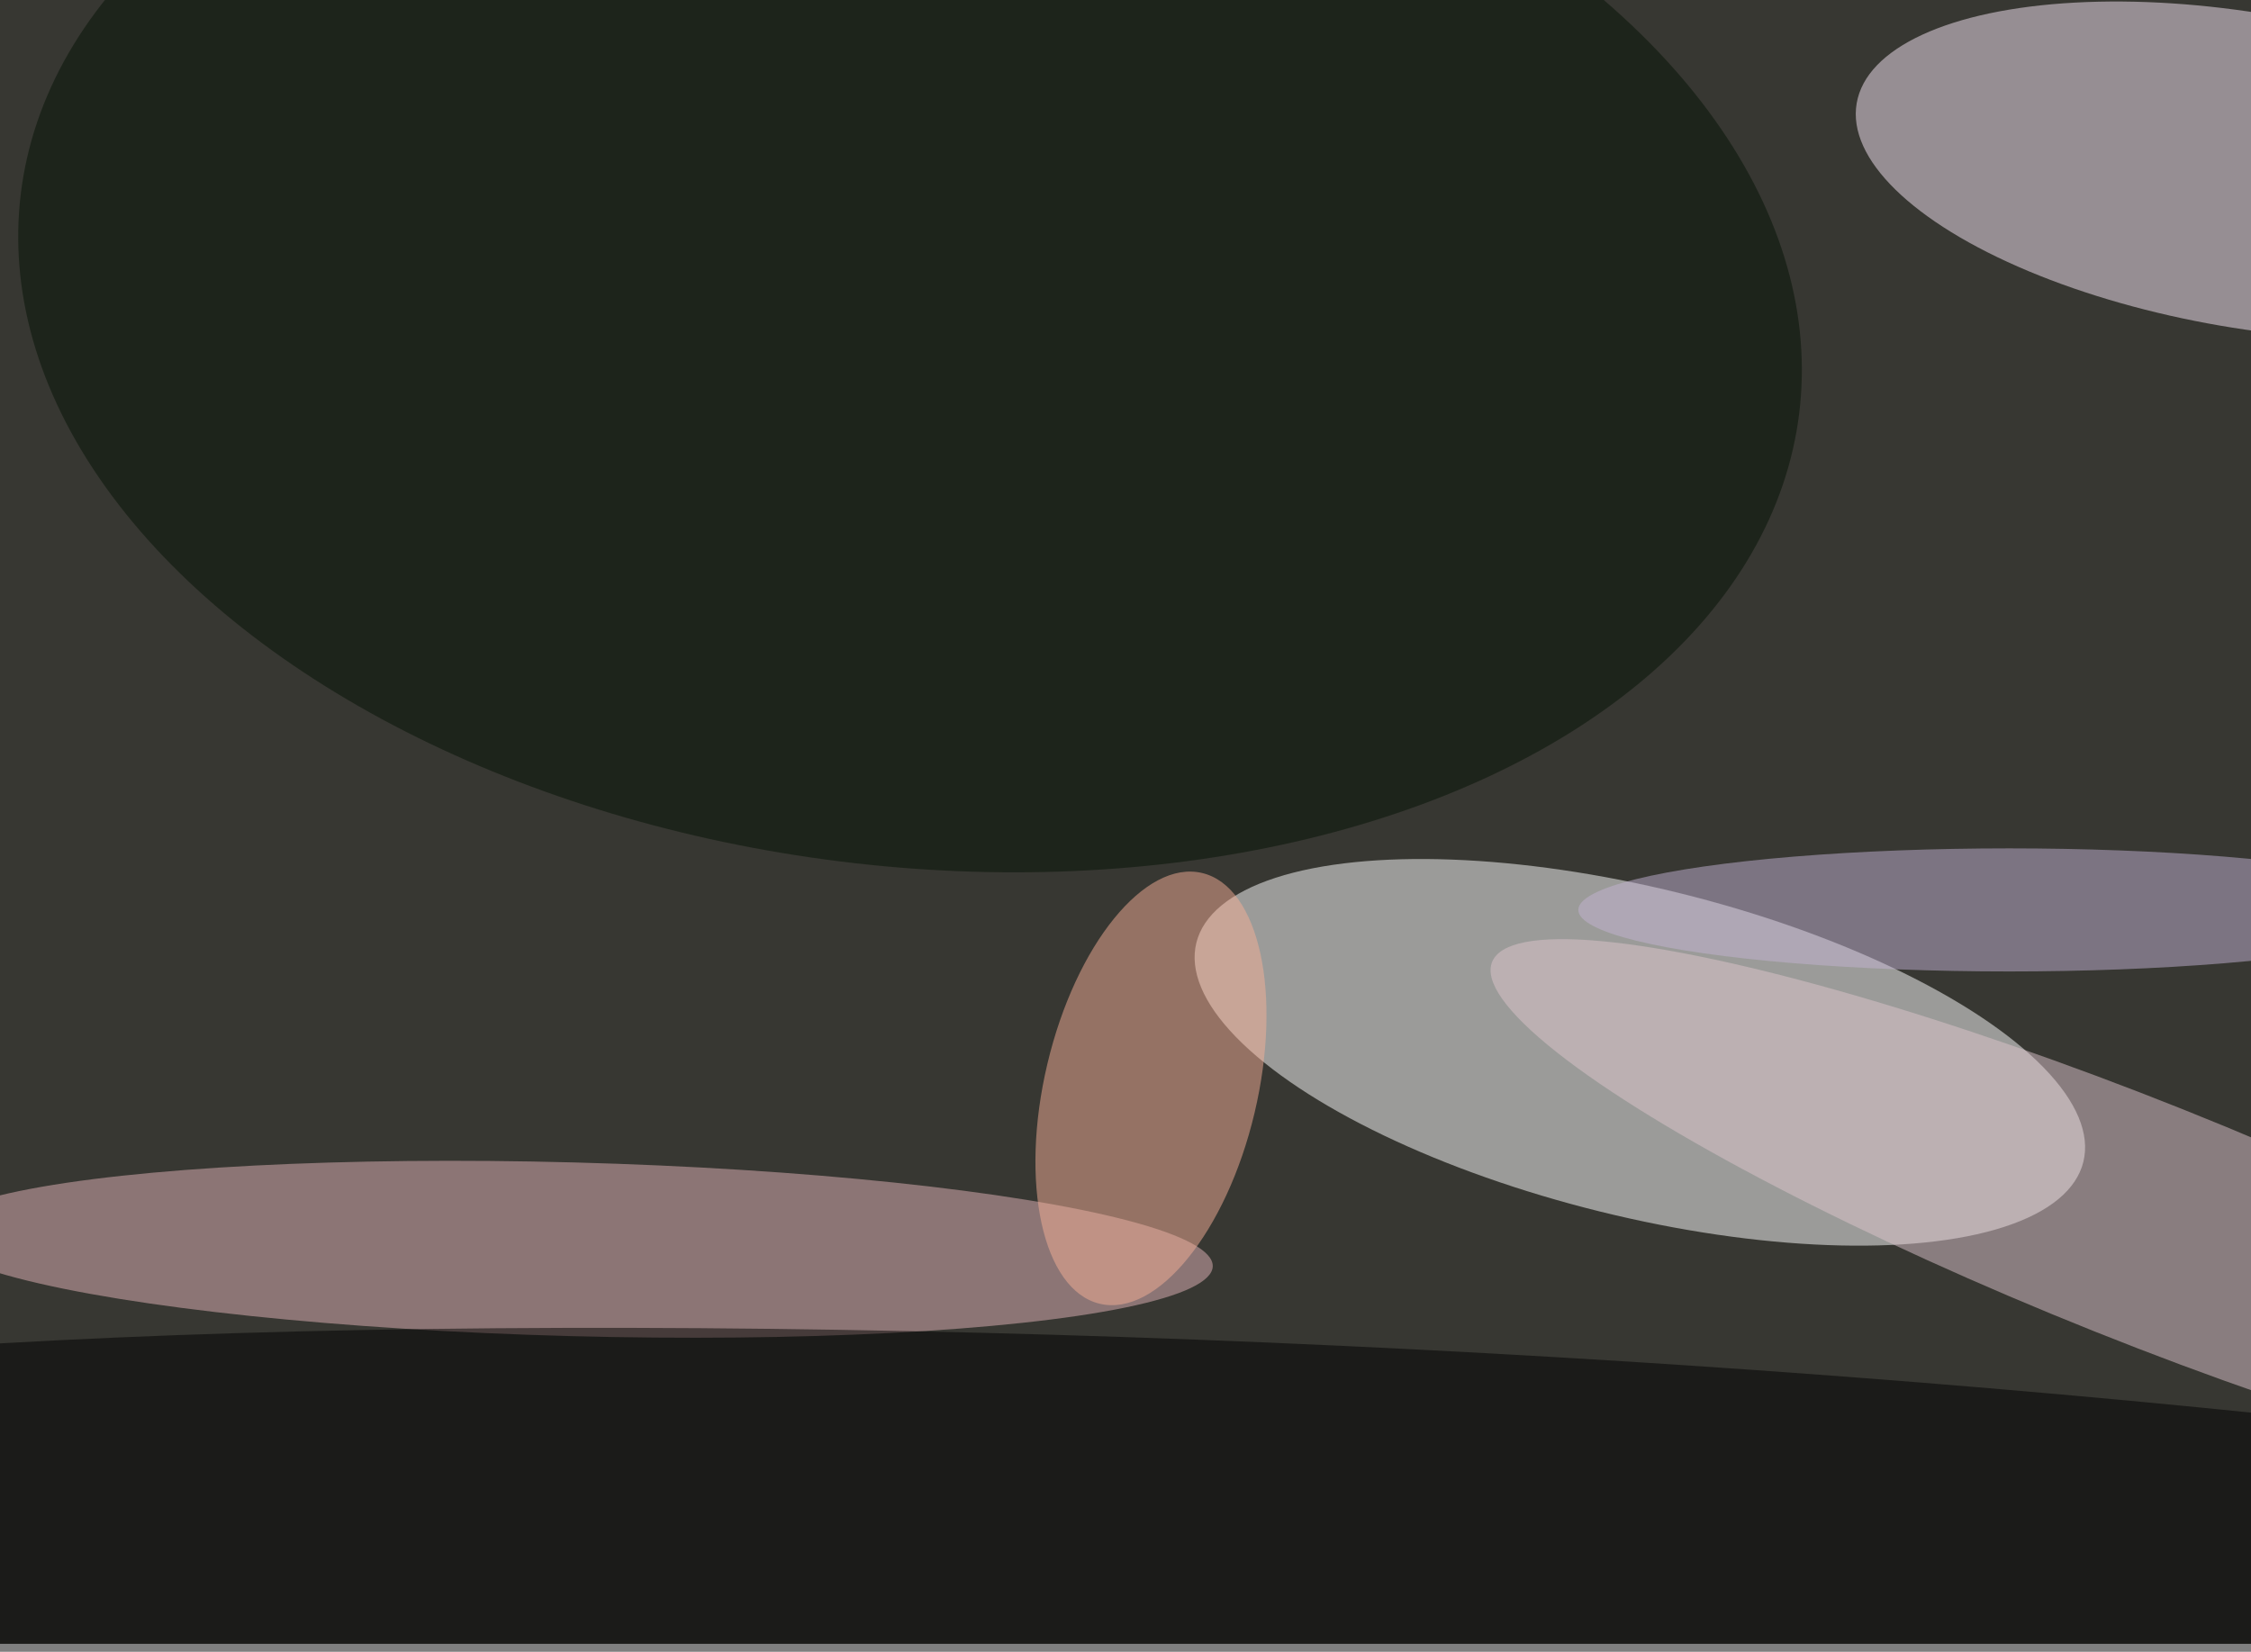 <svg xmlns="http://www.w3.org/2000/svg" viewBox="0 0 3349 2458"><filter id="b"><feGaussianBlur stdDeviation="12" /></filter><path fill="#373732" d="M0 0h3349v2446H0z"/><g filter="url(#b)" transform="translate(6.5 6.5) scale(13.082)" fill-opacity=".5"><ellipse fill="#fff" rx="1" ry="1" transform="matrix(-4.476 18.121 -50.439 -12.458 186 119.2)"/><ellipse fill="#f7e7f5" rx="1" ry="1" transform="matrix(-44.34 -7.659 3.046 -17.634 255 18.9)"/><ellipse fill="#e3b5b9" rx="1" ry="1" transform="matrix(-.263 9.875 -72.827 -1.937 64.6 141.6)"/><ellipse rx="1" ry="1" transform="matrix(-254.615 -14.005 1.792 -32.583 166.7 186)"/><ellipse fill="#041304" rx="1" ry="1" transform="matrix(-7.888 63.494 -101.118 -12.562 103 34)"/><ellipse fill="#ddc4cd" rx="1" ry="1" transform="matrix(-5.045 12.624 -73.506 -29.377 242.7 138.3)"/><ellipse fill="#f5ae96" rx="1" ry="1" transform="matrix(-11.778 -2.798 5.819 -24.498 130.4 123.3)"/><ellipse fill="#c2b3d2" cx="228" cy="103" rx="49" ry="7"/></g></svg>